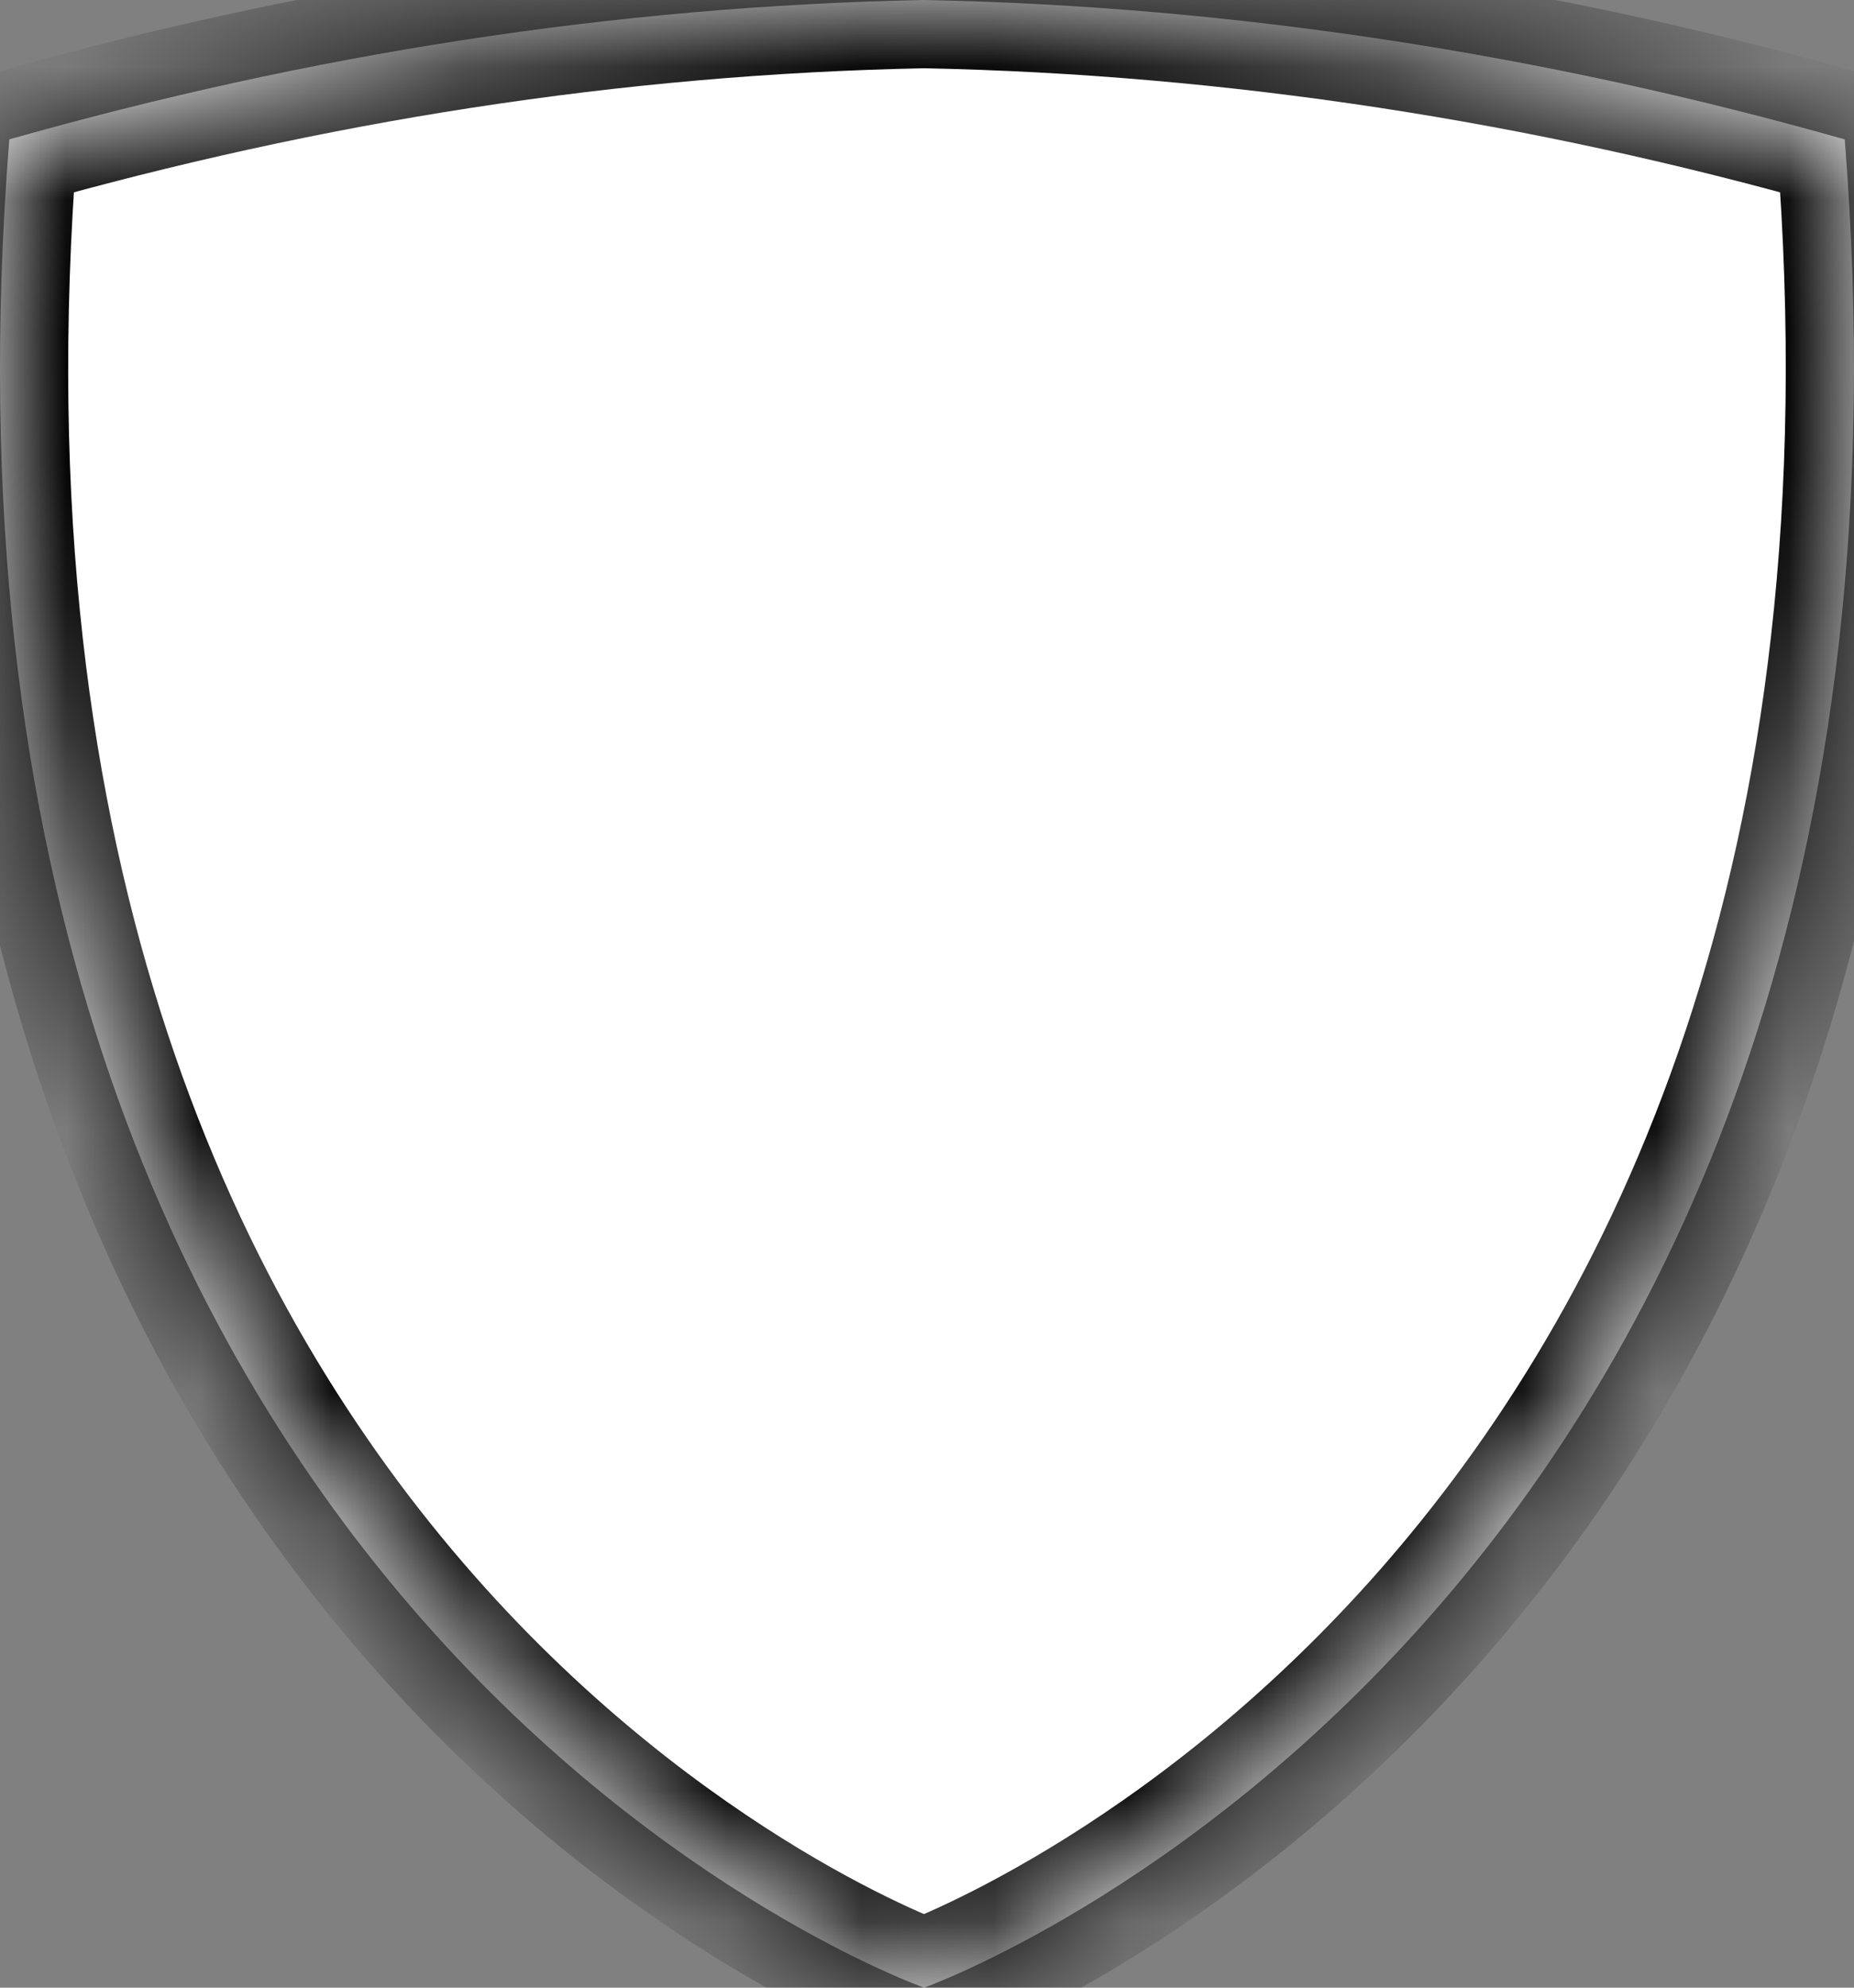 ﻿<?xml version="1.0" encoding="utf-8"?>
<svg version="1.1" xmlns:xlink="http://www.w3.org/1999/xlink" width="14px" height="15px" xmlns="http://www.w3.org/2000/svg">
  <rect width="100%" height="100%" fill="#808080" stroke="none"/>
  <defs>
    <mask fill="white" id="clip1420">
      <path d="M 13.93 1.052  C 14.816 12.21  6.978 15  6.978 15  C 6.978 15  -0.815 12.256  0.07 1.052  C 2.328 0.412  4.631 0.046  6.978 0  C 9.325 0.046  11.672 0.412  13.93 1.052  Z " fill-rule="evenodd" />
    </mask>
  </defs>
  <g transform="matrix(1 0 0 1 -1 -1 )">
    <path d="M 13.93 1.052  C 14.816 12.21  6.978 15  6.978 15  C 6.978 15  -0.815 12.256  0.07 1.052  C 2.328 0.412  4.631 0.046  6.978 0  C 9.325 0.046  11.672 0.412  13.93 1.052  Z " fill-rule="nonzero" fill="#ffffff" stroke="none" transform="matrix(1 0 0 1 1 1 )" />
    <path d="M 13.93 1.052  C 14.816 12.21  6.978 15  6.978 15  C 6.978 15  -0.815 12.256  0.07 1.052  C 2.328 0.412  4.631 0.046  6.978 0  C 9.325 0.046  11.672 0.412  13.93 1.052  Z " stroke-width="1.03" stroke="#000000" fill="none" transform="matrix(1 0 0 1 1 1 )" mask="url(#clip1420)" />
  </g>
</svg>